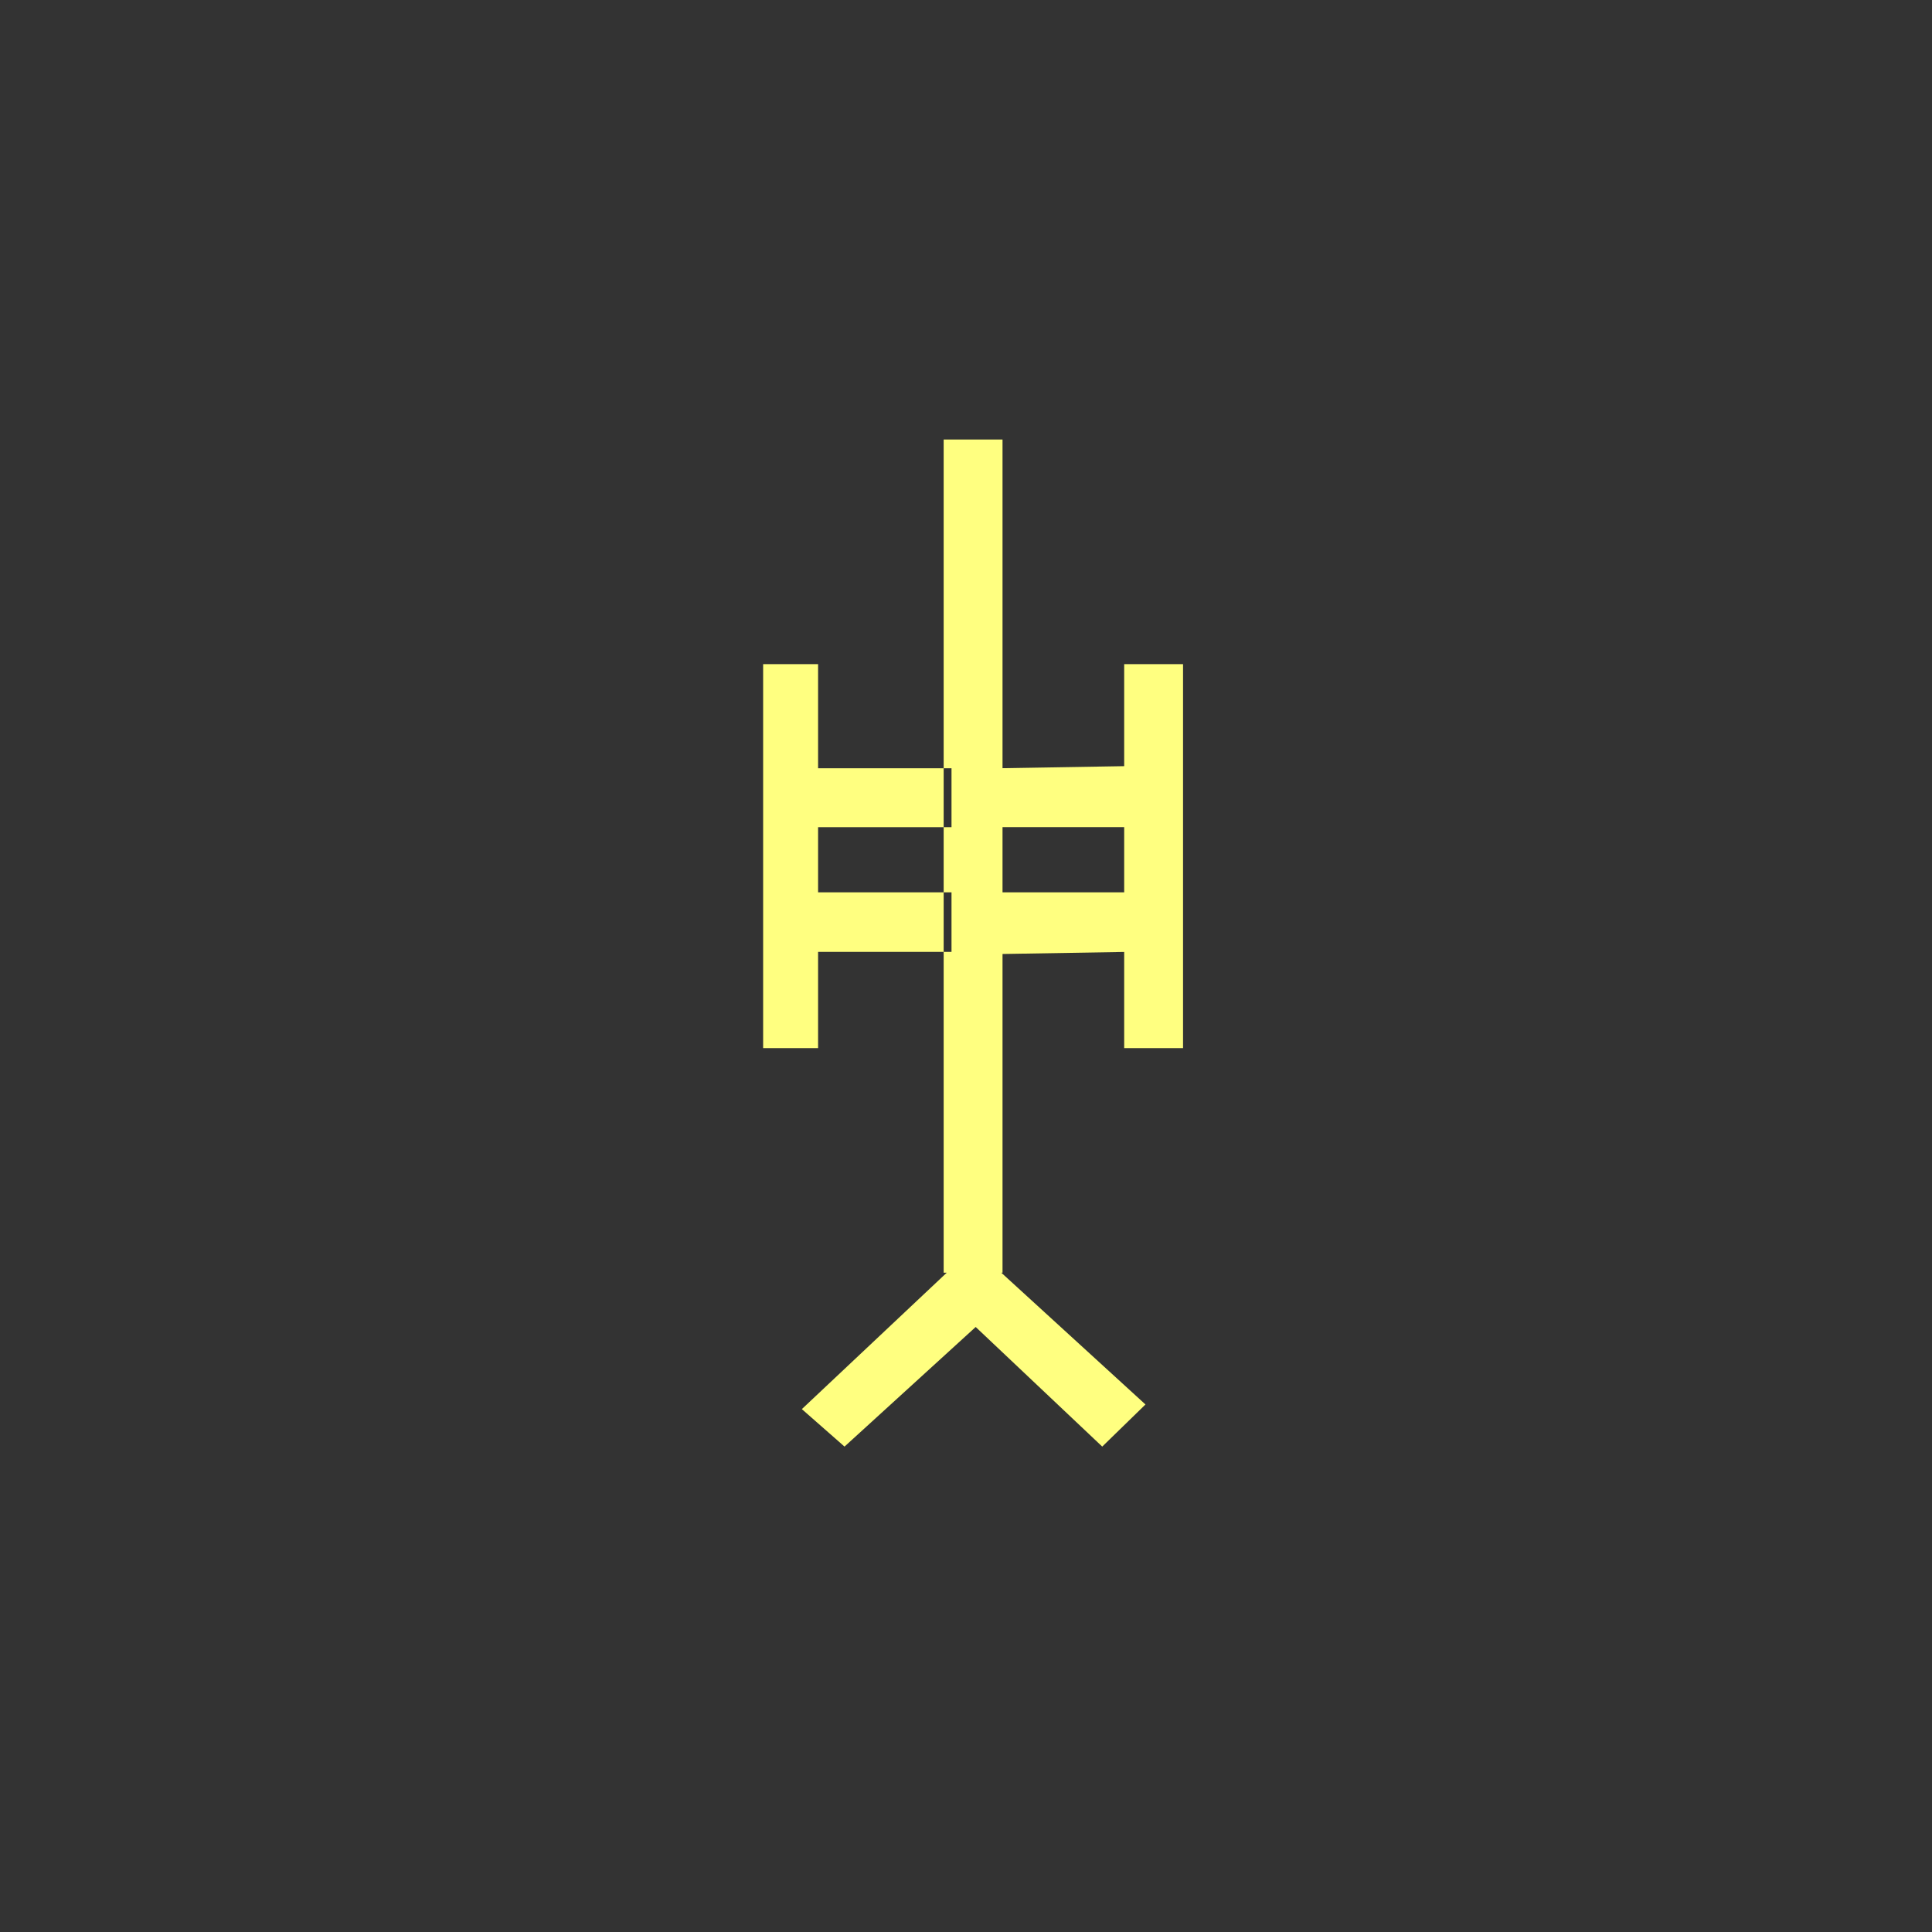 <?xml version="1.0"?>
<!DOCTYPE svg PUBLIC "-//W3C//DTD SVG 1.0//EN" "http://www.w3.org/TR/2001/REC-SVG-20010904/DTD/svg10.dtd" >
<!--SVG content generated using Symbology Configuration Management System (SCMS)-->
<!--Systematic Software Engineering Ltd. www.systematic.co.uk Copyright 2003 - do not remove-->
<svg id="SUGPEWGM--*****" width="400px" height="400px" viewBox="0 0 400 400">
<rect x="0" y="0" width="400" height="400" fill="#333333" stroke="none"/>
<g transform="translate(158 91) scale(6.5 6)" >
<svg viewBox="0 0 400 400" id="_0.SUG-EWGM-------" width="400px" height="400px">
<path style="fill:rgb(255,255,128)" d="M0 7.75 L1.75 7.75 L1.75 21 L0 21 zM12.178 33.297 L10.801 34.75 L6.77 30.623 L2.592
			34.75 L1.233 33.457 L6.704 27.877 zM6 13.375 L6 11.344 L1.75 11.344 L1.75
			13.375 zM6 17.68 L6 15.625 L1.75 15.625 L1.75 17.68 zM7.625 0 L7.625 28.75 L5.75
			28.75 L5.75 0 C6.305 -0.047 6.93 -0.047 7.625 0 zM11.5 13.375 L11.5 11.271
			L7.625 11.341 L7.625 13.374 L11.5 13.374 zM11.5 17.682 L11.5 15.625 L7.625
			15.625 L7.625 17.752 zM11.5 7.75 L13.375 7.75 L13.375 21 L11.5 21 z">
</path>
</svg>

</g>
</svg>
